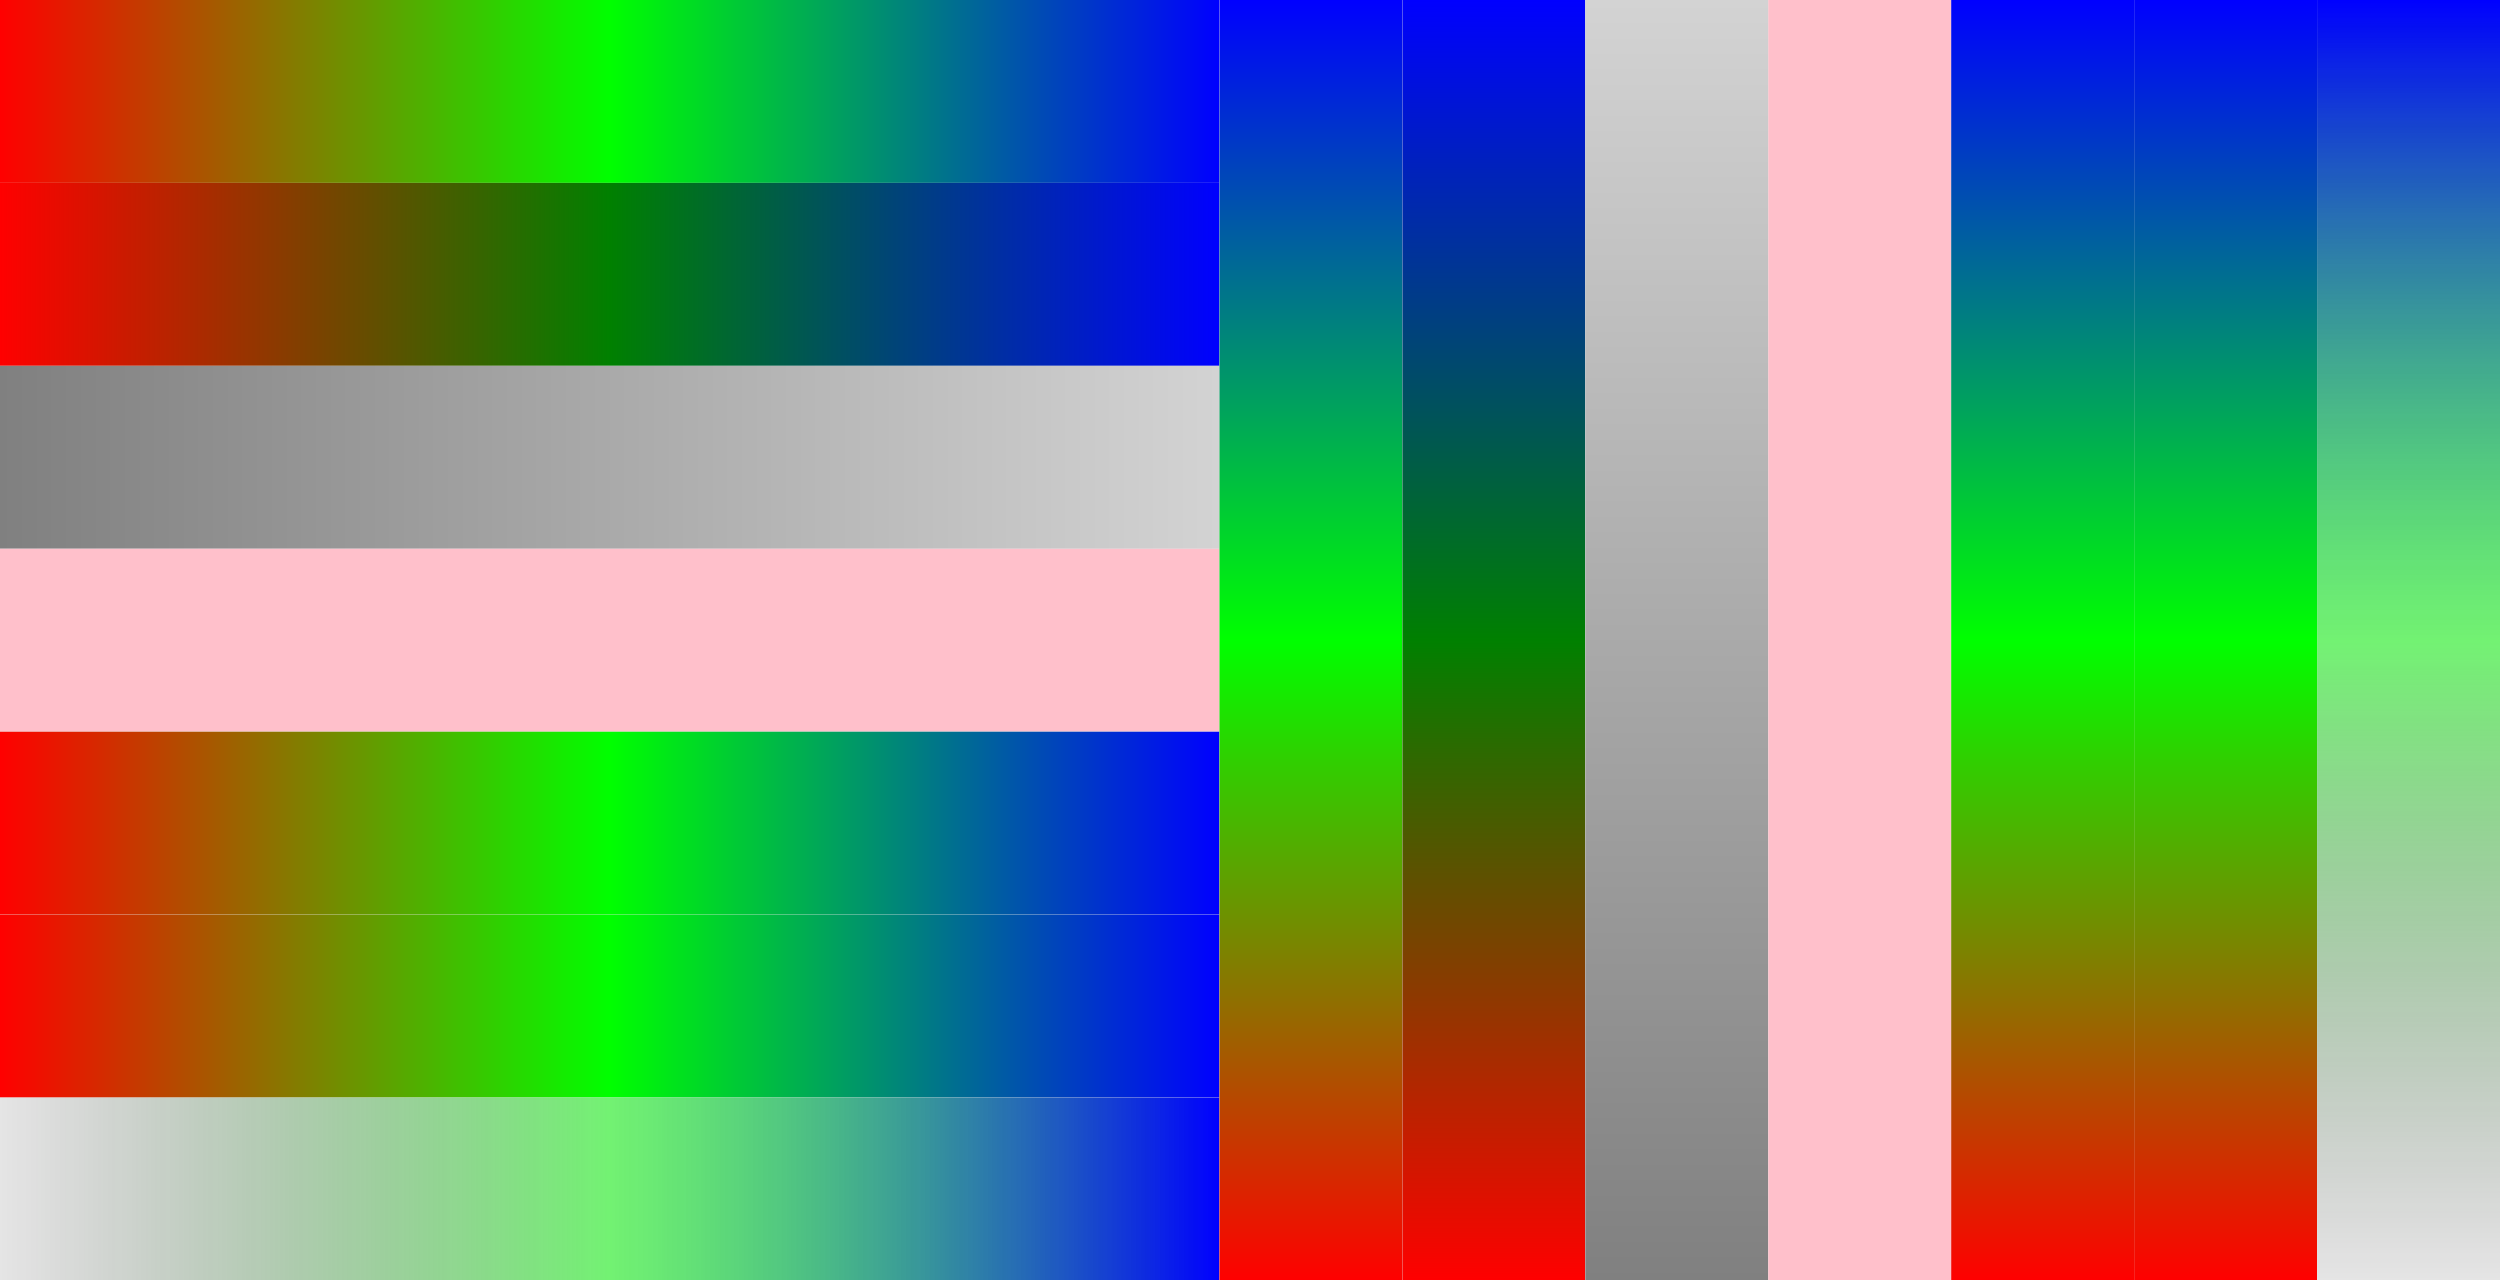 <svg
  xmlns="http://www.w3.org/2000/svg"
  width="410"
  height="210"
  style="background: transparent;"
  color-interpolation-filters="sRGB"
>
  <defs>
    <linearGradient
      gradientUnits="userSpaceOnUse"
      id="g-pattern-0"
      x1="0"
      y1="15"
      x2="200"
      y2="15"
    >
      <stop offset="0" stop-color="rgba(255,0,0,1)" />
      <stop offset="0.5" stop-color="rgba(0,255,0,1)" />
      <stop offset="1" stop-color="rgba(0,0,255,1)" />
    </linearGradient>
    <linearGradient
      gradientUnits="userSpaceOnUse"
      id="g-pattern-4"
      x1="15"
      y1="210"
      x2="15"
      y2="0"
    >
      <stop offset="0" stop-color="rgba(255,0,0,1)" />
      <stop offset="0.5" stop-color="rgba(0,255,0,1)" />
      <stop offset="1" stop-color="rgba(0,0,255,1)" />
    </linearGradient>
    <clipPath id="clip-path-5-4">
      <use href="#g-svg-5" />
    </clipPath>
    <linearGradient
      gradientUnits="userSpaceOnUse"
      id="g-pattern-1"
      x1="0"
      y1="15"
      x2="200"
      y2="15"
    >
      <stop offset="0" stop-color="rgba(255,0,0,1)" />
      <stop offset="0.5" stop-color="rgba(0,128,0,1)" />
      <stop offset="1" stop-color="rgba(0,0,255,1)" />
    </linearGradient>
    <clipPath transform="matrix(1,0,0,1,0,-30)" id="clip-path-10-9">
      <use href="#g-svg-10" transform="matrix(1,0,0,1,0,30)" />
    </clipPath>
    <linearGradient
      gradientUnits="userSpaceOnUse"
      id="g-pattern-2"
      x1="0"
      y1="15"
      x2="200"
      y2="15"
    >
      <stop offset="0" stop-color="rgba(128,128,128,1)" />
      <stop offset="1" stop-color="rgba(211,211,211,1)" />
    </linearGradient>
    <clipPath transform="matrix(1,0,0,1,0,-60)" id="clip-path-15-14">
      <use href="#g-svg-15" transform="matrix(1,0,0,1,0,60)" />
    </clipPath>
    <clipPath transform="matrix(1,0,0,1,0,-90)" id="clip-path-20-19">
      <use href="#g-svg-20" transform="matrix(1,0,0,1,0,90)" />
    </clipPath>
    <clipPath transform="matrix(1,0,0,1,0,-120)" id="clip-path-25-24">
      <use href="#g-svg-25" transform="matrix(1,0,0,1,0,120)" />
    </clipPath>
    <clipPath transform="matrix(1,0,0,1,0,-150)" id="clip-path-30-29">
      <use href="#g-svg-30" transform="matrix(1,0,0,1,0,150)" />
    </clipPath>
    <linearGradient
      gradientUnits="userSpaceOnUse"
      id="g-pattern-3"
      x1="0"
      y1="15"
      x2="200"
      y2="15"
    >
      <stop offset="0" stop-color="rgba(0,0,0,0)" />
      <stop offset="0.5" stop-color="rgba(0,255,0,0.5)" />
      <stop offset="1" stop-color="rgba(0,0,255,1)" />
    </linearGradient>
    <clipPath transform="matrix(1,0,0,1,0,-180)" id="clip-path-35-34">
      <use href="#g-svg-35" transform="matrix(1,0,0,1,0,180)" />
    </clipPath>
    <clipPath transform="matrix(1,0,0,1,-200,0)" id="clip-path-40-39">
      <use href="#g-svg-40" transform="matrix(1,0,0,1,200,0)" />
    </clipPath>
    <linearGradient
      gradientUnits="userSpaceOnUse"
      id="g-pattern-5"
      x1="15"
      y1="210"
      x2="15"
      y2="0"
    >
      <stop offset="0" stop-color="rgba(255,0,0,1)" />
      <stop offset="0.5" stop-color="rgba(0,128,0,1)" />
      <stop offset="1" stop-color="rgba(0,0,255,1)" />
    </linearGradient>
    <clipPath transform="matrix(1,0,0,1,-230,0)" id="clip-path-45-44">
      <use href="#g-svg-45" transform="matrix(1,0,0,1,230,0)" />
    </clipPath>
    <linearGradient
      gradientUnits="userSpaceOnUse"
      id="g-pattern-6"
      x1="15"
      y1="210"
      x2="15"
      y2="0"
    >
      <stop offset="0" stop-color="rgba(128,128,128,1)" />
      <stop offset="1" stop-color="rgba(211,211,211,1)" />
    </linearGradient>
    <clipPath transform="matrix(1,0,0,1,-260,0)" id="clip-path-50-49">
      <use href="#g-svg-50" transform="matrix(1,0,0,1,260,0)" />
    </clipPath>
    <clipPath transform="matrix(1,0,0,1,-290,0)" id="clip-path-55-54">
      <use href="#g-svg-55" transform="matrix(1,0,0,1,290,0)" />
    </clipPath>
    <clipPath transform="matrix(1,0,0,1,-320,0)" id="clip-path-60-59">
      <use href="#g-svg-60" transform="matrix(1,0,0,1,320,0)" />
    </clipPath>
    <clipPath transform="matrix(1,0,0,1,-350,0)" id="clip-path-65-64">
      <use href="#g-svg-65" transform="matrix(1,0,0,1,350,0)" />
    </clipPath>
    <linearGradient
      gradientUnits="userSpaceOnUse"
      id="g-pattern-7"
      x1="15"
      y1="210"
      x2="15"
      y2="0"
    >
      <stop offset="0" stop-color="rgba(0,0,0,0)" />
      <stop offset="0.5" stop-color="rgba(0,255,0,0.5)" />
      <stop offset="1" stop-color="rgba(0,0,255,1)" />
    </linearGradient>
    <clipPath transform="matrix(1,0,0,1,-380,0)" id="clip-path-70-69">
      <use href="#g-svg-70" transform="matrix(1,0,0,1,380,0)" />
    </clipPath>
  </defs>
  <g id="g-svg-camera">
    <g id="g-root" fill="none">
      <g id="g-svg-0" fill="none">
        <g id="g-svg-1" fill="none">
          <g id="g-svg-1" fill="none" class="ribbon-background-group">
            <g>
              <path
                id="g-svg-2"
                fill="rgba(229,229,229,1)"
                class="ribbon-background"
                d="M 0,30 L 0,0 L 200,0 L 200,30 Z"
              />
            </g>
          </g>
          <g id="g-svg-3" fill="none" class="ribbon-ribbon-group">
            <g clip-path="url(#clip-path-5-4)">
              <path
                id="g-svg-4"
                fill="url(#g-pattern-0)"
                class="ribbon-ribbon"
                d="M 0,30 L 0,0 L 200,0 L 200,30 Z"
              />
              <g>
                <path
                  id="g-svg-5"
                  fill="none"
                  d="M 0,0 L 0,30 L 200,30 L 200,0 Z"
                  class="ribbon-clip-path"
                />
              </g>
            </g>
          </g>
        </g>
        <g id="g-svg-2" fill="none" transform="matrix(1,0,0,1,0,30)">
          <g id="g-svg-6" fill="none" class="ribbon-background-group">
            <g>
              <path
                id="g-svg-7"
                fill="rgba(229,229,229,1)"
                class="ribbon-background"
                d="M 0,30 L 0,0 L 200,0 L 200,30 Z"
              />
            </g>
          </g>
          <g id="g-svg-8" fill="none" class="ribbon-ribbon-group">
            <g clip-path="url(#clip-path-10-9)">
              <path
                id="g-svg-9"
                fill="url(#g-pattern-1)"
                class="ribbon-ribbon"
                d="M 0,30 L 0,0 L 200,0 L 200,30 Z"
              />
              <g>
                <path
                  id="g-svg-10"
                  fill="none"
                  d="M 0,0 L 0,30 L 200,30 L 200,0 Z"
                  class="ribbon-clip-path"
                />
              </g>
            </g>
          </g>
        </g>
        <g id="g-svg-3" fill="none" transform="matrix(1,0,0,1,0,60)">
          <g id="g-svg-11" fill="none" class="ribbon-background-group">
            <g>
              <path
                id="g-svg-12"
                fill="rgba(229,229,229,1)"
                class="ribbon-background"
                d="M 0,30 L 0,0 L 200,0 L 200,30 Z"
              />
            </g>
          </g>
          <g id="g-svg-13" fill="none" class="ribbon-ribbon-group">
            <g clip-path="url(#clip-path-15-14)">
              <path
                id="g-svg-14"
                fill="url(#g-pattern-2)"
                class="ribbon-ribbon"
                d="M 0,30 L 0,0 L 200,0 L 200,30 Z"
              />
              <g>
                <path
                  id="g-svg-15"
                  fill="none"
                  d="M 0,0 L 0,30 L 200,30 L 200,0 Z"
                  class="ribbon-clip-path"
                />
              </g>
            </g>
          </g>
        </g>
        <g id="g-svg-4" fill="none" transform="matrix(1,0,0,1,0,90)">
          <g id="g-svg-16" fill="none" class="ribbon-background-group">
            <g>
              <path
                id="g-svg-17"
                fill="rgba(229,229,229,1)"
                class="ribbon-background"
                d="M 0,30 L 0,0 L 200,0 L 200,30 Z"
              />
            </g>
          </g>
          <g id="g-svg-18" fill="none" class="ribbon-ribbon-group">
            <g clip-path="url(#clip-path-20-19)">
              <path
                id="g-svg-19"
                fill="rgba(255,192,203,1)"
                class="ribbon-ribbon"
                d="M 0,30 L 0,0 L 200,0 L 200,30 Z"
              />
              <g>
                <path
                  id="g-svg-20"
                  fill="none"
                  d="M 0,0 L 0,30 L 200,30 L 200,0 Z"
                  class="ribbon-clip-path"
                />
              </g>
            </g>
          </g>
        </g>
        <g id="g-svg-5" fill="none" transform="matrix(1,0,0,1,0,120)">
          <g id="g-svg-21" fill="none" class="ribbon-background-group">
            <g>
              <path
                id="g-svg-22"
                fill="rgba(229,229,229,1)"
                class="ribbon-background"
                d="M 0,30 L 0,0 L 200,0 L 200,30 Z"
              />
            </g>
          </g>
          <g id="g-svg-23" fill="none" class="ribbon-ribbon-group">
            <g clip-path="url(#clip-path-25-24)">
              <path
                id="g-svg-24"
                fill="url(#g-pattern-0)"
                class="ribbon-ribbon"
                d="M 0,30 L 0,0 L 200,0 L 200,30 Z"
              />
              <g>
                <path
                  id="g-svg-25"
                  fill="none"
                  d="M 0,0 L 0,30 L 200,30 L 200,0 Z"
                  class="ribbon-clip-path"
                />
              </g>
            </g>
          </g>
        </g>
        <g id="g-svg-6" fill="none" transform="matrix(1,0,0,1,0,150)">
          <g id="g-svg-26" fill="none" class="ribbon-background-group">
            <g>
              <path
                id="g-svg-27"
                fill="rgba(229,229,229,1)"
                class="ribbon-background"
                d="M 0,30 L 0,0 L 200,0 L 200,30 Z"
              />
            </g>
          </g>
          <g id="g-svg-28" fill="none" class="ribbon-ribbon-group">
            <g clip-path="url(#clip-path-30-29)">
              <path
                id="g-svg-29"
                fill="url(#g-pattern-0)"
                class="ribbon-ribbon"
                d="M 0,30 L 0,0 L 200,0 L 200,30 Z"
              />
              <g>
                <path
                  id="g-svg-30"
                  fill="none"
                  d="M 0,0 L 0,30 L 200,30 L 200,0 Z"
                  class="ribbon-clip-path"
                />
              </g>
            </g>
          </g>
        </g>
        <g id="g-svg-7" fill="none" transform="matrix(1,0,0,1,0,180)">
          <g id="g-svg-31" fill="none" class="ribbon-background-group">
            <g>
              <path
                id="g-svg-32"
                fill="rgba(229,229,229,1)"
                class="ribbon-background"
                d="M 0,30 L 0,0 L 200,0 L 200,30 Z"
              />
            </g>
          </g>
          <g id="g-svg-33" fill="none" class="ribbon-ribbon-group">
            <g clip-path="url(#clip-path-35-34)">
              <path
                id="g-svg-34"
                fill="url(#g-pattern-3)"
                class="ribbon-ribbon"
                d="M 0,30 L 0,0 L 200,0 L 200,30 Z"
              />
              <g>
                <path
                  id="g-svg-35"
                  fill="none"
                  d="M 0,0 L 0,30 L 200,30 L 200,0 Z"
                  class="ribbon-clip-path"
                />
              </g>
            </g>
          </g>
        </g>
        <g id="g-svg-8" fill="none" transform="matrix(1,0,0,1,200,0)">
          <g id="g-svg-36" fill="none" class="ribbon-background-group">
            <g>
              <path
                id="g-svg-37"
                fill="rgba(229,229,229,1)"
                class="ribbon-background"
                d="M 0,210 L 0,0 L 30,0 L 30,210 Z"
              />
            </g>
          </g>
          <g id="g-svg-38" fill="none" class="ribbon-ribbon-group">
            <g clip-path="url(#clip-path-40-39)">
              <path
                id="g-svg-39"
                fill="url(#g-pattern-4)"
                class="ribbon-ribbon"
                d="M 0,210 L 0,0 L 30,0 L 30,210 Z"
              />
              <g>
                <path
                  id="g-svg-40"
                  fill="none"
                  d="M 0,0 L 0,210 L 30,210 L 30,0 Z"
                  class="ribbon-clip-path"
                />
              </g>
            </g>
          </g>
        </g>
        <g id="g-svg-9" fill="none" transform="matrix(1,0,0,1,230,0)">
          <g id="g-svg-41" fill="none" class="ribbon-background-group">
            <g>
              <path
                id="g-svg-42"
                fill="rgba(229,229,229,1)"
                class="ribbon-background"
                d="M 0,210 L 0,0 L 30,0 L 30,210 Z"
              />
            </g>
          </g>
          <g id="g-svg-43" fill="none" class="ribbon-ribbon-group">
            <g clip-path="url(#clip-path-45-44)">
              <path
                id="g-svg-44"
                fill="url(#g-pattern-5)"
                class="ribbon-ribbon"
                d="M 0,210 L 0,0 L 30,0 L 30,210 Z"
              />
              <g>
                <path
                  id="g-svg-45"
                  fill="none"
                  d="M 0,0 L 0,210 L 30,210 L 30,0 Z"
                  class="ribbon-clip-path"
                />
              </g>
            </g>
          </g>
        </g>
        <g id="g-svg-10" fill="none" transform="matrix(1,0,0,1,260,0)">
          <g id="g-svg-46" fill="none" class="ribbon-background-group">
            <g>
              <path
                id="g-svg-47"
                fill="rgba(229,229,229,1)"
                class="ribbon-background"
                d="M 0,210 L 0,0 L 30,0 L 30,210 Z"
              />
            </g>
          </g>
          <g id="g-svg-48" fill="none" class="ribbon-ribbon-group">
            <g clip-path="url(#clip-path-50-49)">
              <path
                id="g-svg-49"
                fill="url(#g-pattern-6)"
                class="ribbon-ribbon"
                d="M 0,210 L 0,0 L 30,0 L 30,210 Z"
              />
              <g>
                <path
                  id="g-svg-50"
                  fill="none"
                  d="M 0,0 L 0,210 L 30,210 L 30,0 Z"
                  class="ribbon-clip-path"
                />
              </g>
            </g>
          </g>
        </g>
        <g id="g-svg-11" fill="none" transform="matrix(1,0,0,1,290,0)">
          <g id="g-svg-51" fill="none" class="ribbon-background-group">
            <g>
              <path
                id="g-svg-52"
                fill="rgba(229,229,229,1)"
                class="ribbon-background"
                d="M 0,210 L 0,0 L 30,0 L 30,210 Z"
              />
            </g>
          </g>
          <g id="g-svg-53" fill="none" class="ribbon-ribbon-group">
            <g clip-path="url(#clip-path-55-54)">
              <path
                id="g-svg-54"
                fill="rgba(255,192,203,1)"
                class="ribbon-ribbon"
                d="M 0,210 L 0,0 L 30,0 L 30,210 Z"
              />
              <g>
                <path
                  id="g-svg-55"
                  fill="none"
                  d="M 0,0 L 0,210 L 30,210 L 30,0 Z"
                  class="ribbon-clip-path"
                />
              </g>
            </g>
          </g>
        </g>
        <g id="g-svg-12" fill="none" transform="matrix(1,0,0,1,320,0)">
          <g id="g-svg-56" fill="none" class="ribbon-background-group">
            <g>
              <path
                id="g-svg-57"
                fill="rgba(229,229,229,1)"
                class="ribbon-background"
                d="M 0,210 L 0,0 L 30,0 L 30,210 Z"
              />
            </g>
          </g>
          <g id="g-svg-58" fill="none" class="ribbon-ribbon-group">
            <g clip-path="url(#clip-path-60-59)">
              <path
                id="g-svg-59"
                fill="url(#g-pattern-4)"
                class="ribbon-ribbon"
                d="M 0,210 L 0,0 L 30,0 L 30,210 Z"
              />
              <g>
                <path
                  id="g-svg-60"
                  fill="none"
                  d="M 0,0 L 0,210 L 30,210 L 30,0 Z"
                  class="ribbon-clip-path"
                />
              </g>
            </g>
          </g>
        </g>
        <g id="g-svg-13" fill="none" transform="matrix(1,0,0,1,350,0)">
          <g id="g-svg-61" fill="none" class="ribbon-background-group">
            <g>
              <path
                id="g-svg-62"
                fill="rgba(229,229,229,1)"
                class="ribbon-background"
                d="M 0,210 L 0,0 L 30,0 L 30,210 Z"
              />
            </g>
          </g>
          <g id="g-svg-63" fill="none" class="ribbon-ribbon-group">
            <g clip-path="url(#clip-path-65-64)">
              <path
                id="g-svg-64"
                fill="url(#g-pattern-4)"
                class="ribbon-ribbon"
                d="M 0,210 L 0,0 L 30,0 L 30,210 Z"
              />
              <g>
                <path
                  id="g-svg-65"
                  fill="none"
                  d="M 0,0 L 0,210 L 30,210 L 30,0 Z"
                  class="ribbon-clip-path"
                />
              </g>
            </g>
          </g>
        </g>
        <g id="g-svg-14" fill="none" transform="matrix(1,0,0,1,380,0)">
          <g id="g-svg-66" fill="none" class="ribbon-background-group">
            <g>
              <path
                id="g-svg-67"
                fill="rgba(229,229,229,1)"
                class="ribbon-background"
                d="M 0,210 L 0,0 L 30,0 L 30,210 Z"
              />
            </g>
          </g>
          <g id="g-svg-68" fill="none" class="ribbon-ribbon-group">
            <g clip-path="url(#clip-path-70-69)">
              <path
                id="g-svg-69"
                fill="url(#g-pattern-7)"
                class="ribbon-ribbon"
                d="M 0,210 L 0,0 L 30,0 L 30,210 Z"
              />
              <g>
                <path
                  id="g-svg-70"
                  fill="none"
                  d="M 0,0 L 0,210 L 30,210 L 30,0 Z"
                  class="ribbon-clip-path"
                />
              </g>
            </g>
          </g>
        </g>
      </g>
    </g>
  </g>
</svg>